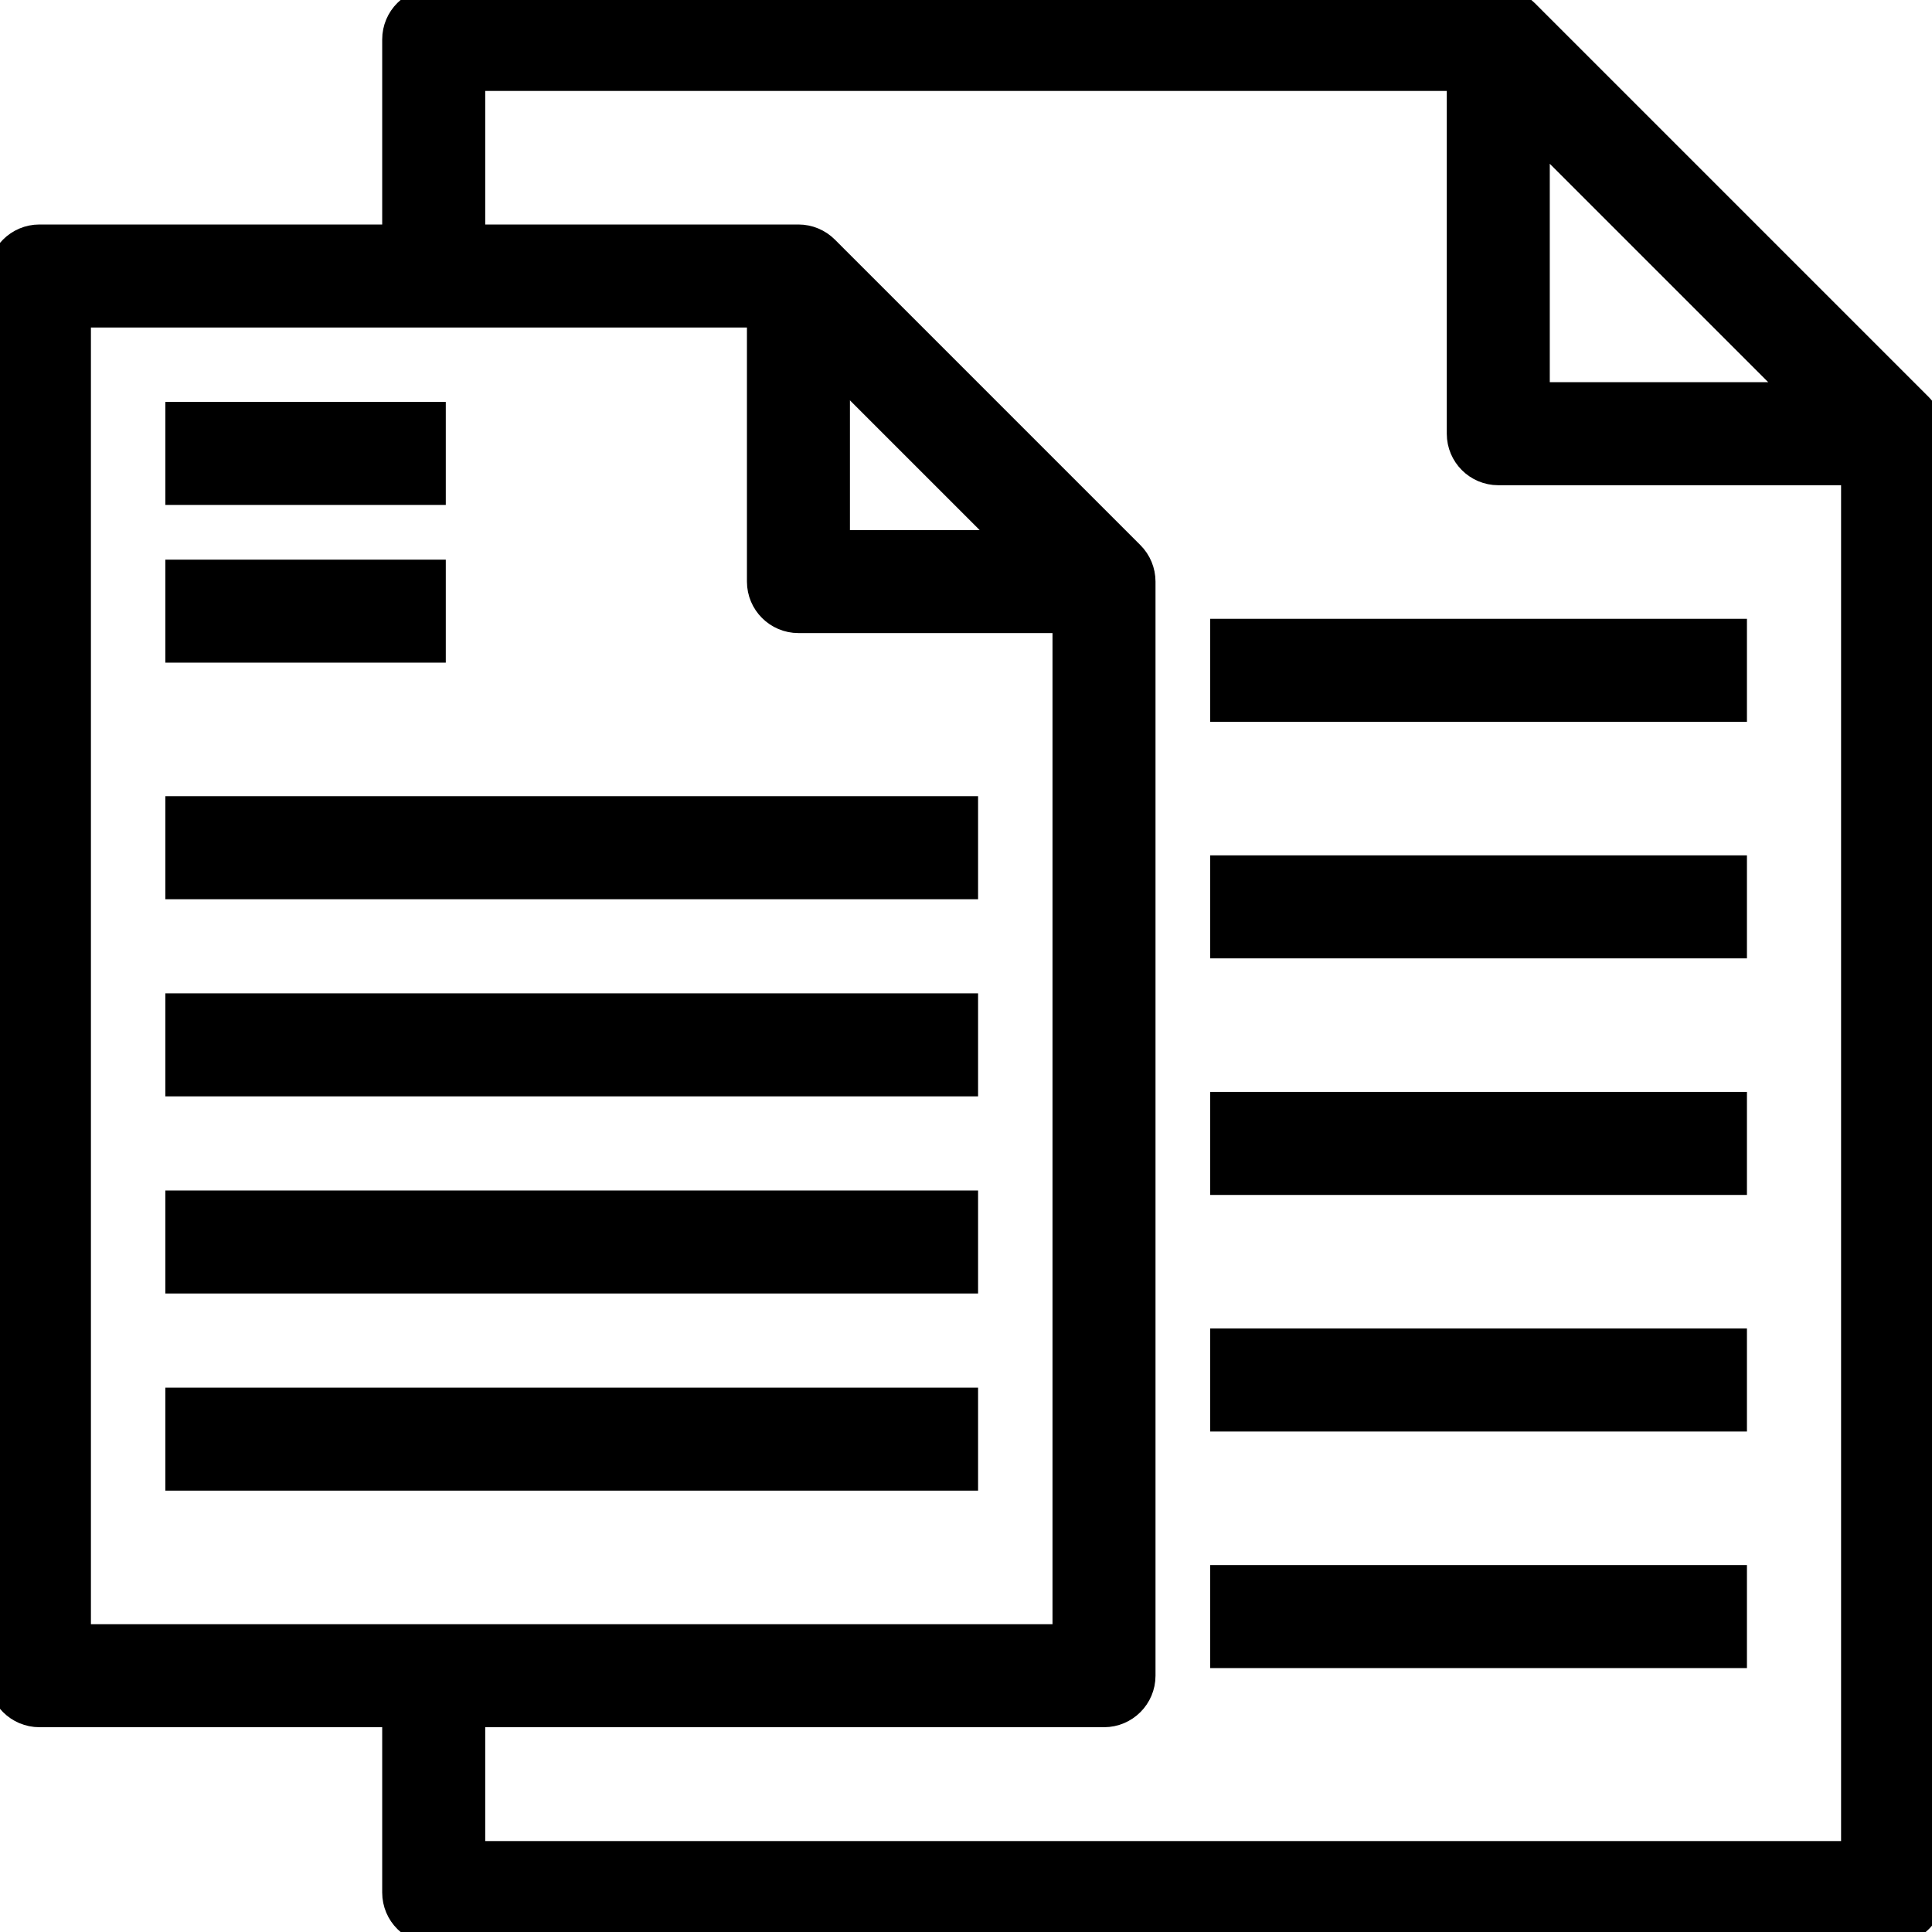 <svg width="80" height="80" viewBox="0 0 80 80" fill="none" xmlns="http://www.w3.org/2000/svg">
<g clip-path="url(#clip0_83_3)">
<path d="M79.996 17.959C79.996 17.534 79.834 17.117 79.522 16.805L63.195 0.478C62.883 0.166 62.465 0.004 62.041 0.004V0H17.959C17.058 0 16.326 0.731 16.326 1.633V9.796H1.633C0.731 9.796 0 10.527 0 11.429V69.388C0 70.289 0.731 71.02 1.633 71.02H16.326V78.367C16.326 79.269 17.058 80 17.959 80H78.367C79.269 80 80 79.269 80 78.367V17.959H79.996ZM63.673 5.574L74.426 16.326H63.673V5.574ZM3.265 67.755V13.061H31.429V24.082C31.429 24.983 32.16 25.714 33.061 25.714H44.082V67.755H3.265ZM34.694 22.449V15.37L41.773 22.449H34.694ZM76.735 76.735H19.592V71.02H45.714C46.616 71.02 47.347 70.289 47.347 69.388V24.082C47.347 23.649 47.175 23.233 46.869 22.927L34.216 10.274C33.91 9.968 33.494 9.796 33.061 9.796H19.592V3.265H60.408V17.959C60.408 18.861 61.139 19.592 62.041 19.592H76.735V76.735Z" fill="black" stroke="black"/>
<path d="M71.837 26.123H50.612V29.388H71.837V26.123Z" fill="black" stroke="black"/>
<path d="M71.837 35.919H50.612V39.184H71.837V35.919Z" fill="black" stroke="black"/>
<path d="M71.837 45.714H50.612V48.98H71.837V45.714Z" fill="black" stroke="black"/>
<path d="M71.837 55.51H50.612V58.776H71.837V55.51Z" fill="black" stroke="black"/>
<path d="M71.837 65.306H50.612V68.572H71.837V65.306Z" fill="black" stroke="black"/>
<path d="M17.959 17.143H7.347V20.408H17.959V17.143Z" fill="black" stroke="black"/>
<path d="M17.959 23.674H7.347V26.939H17.959V23.674Z" fill="black" stroke="black"/>
<path d="M40 33.469H7.347V36.735H40V33.469Z" fill="black" stroke="black"/>
<path d="M40 41.633H7.347V44.898H40V41.633Z" fill="black" stroke="black"/>
<path d="M40 49.796H7.347V53.061H40V49.796Z" fill="black" stroke="black"/>
<path d="M40 57.959H7.347V61.224H40V57.959Z" fill="black" stroke="black"/>
</g>
<defs>
<clipPath id="clip0_83_3">
<rect width="80" height="80" fill="white"/>
</clipPath>
</defs>
</svg>
